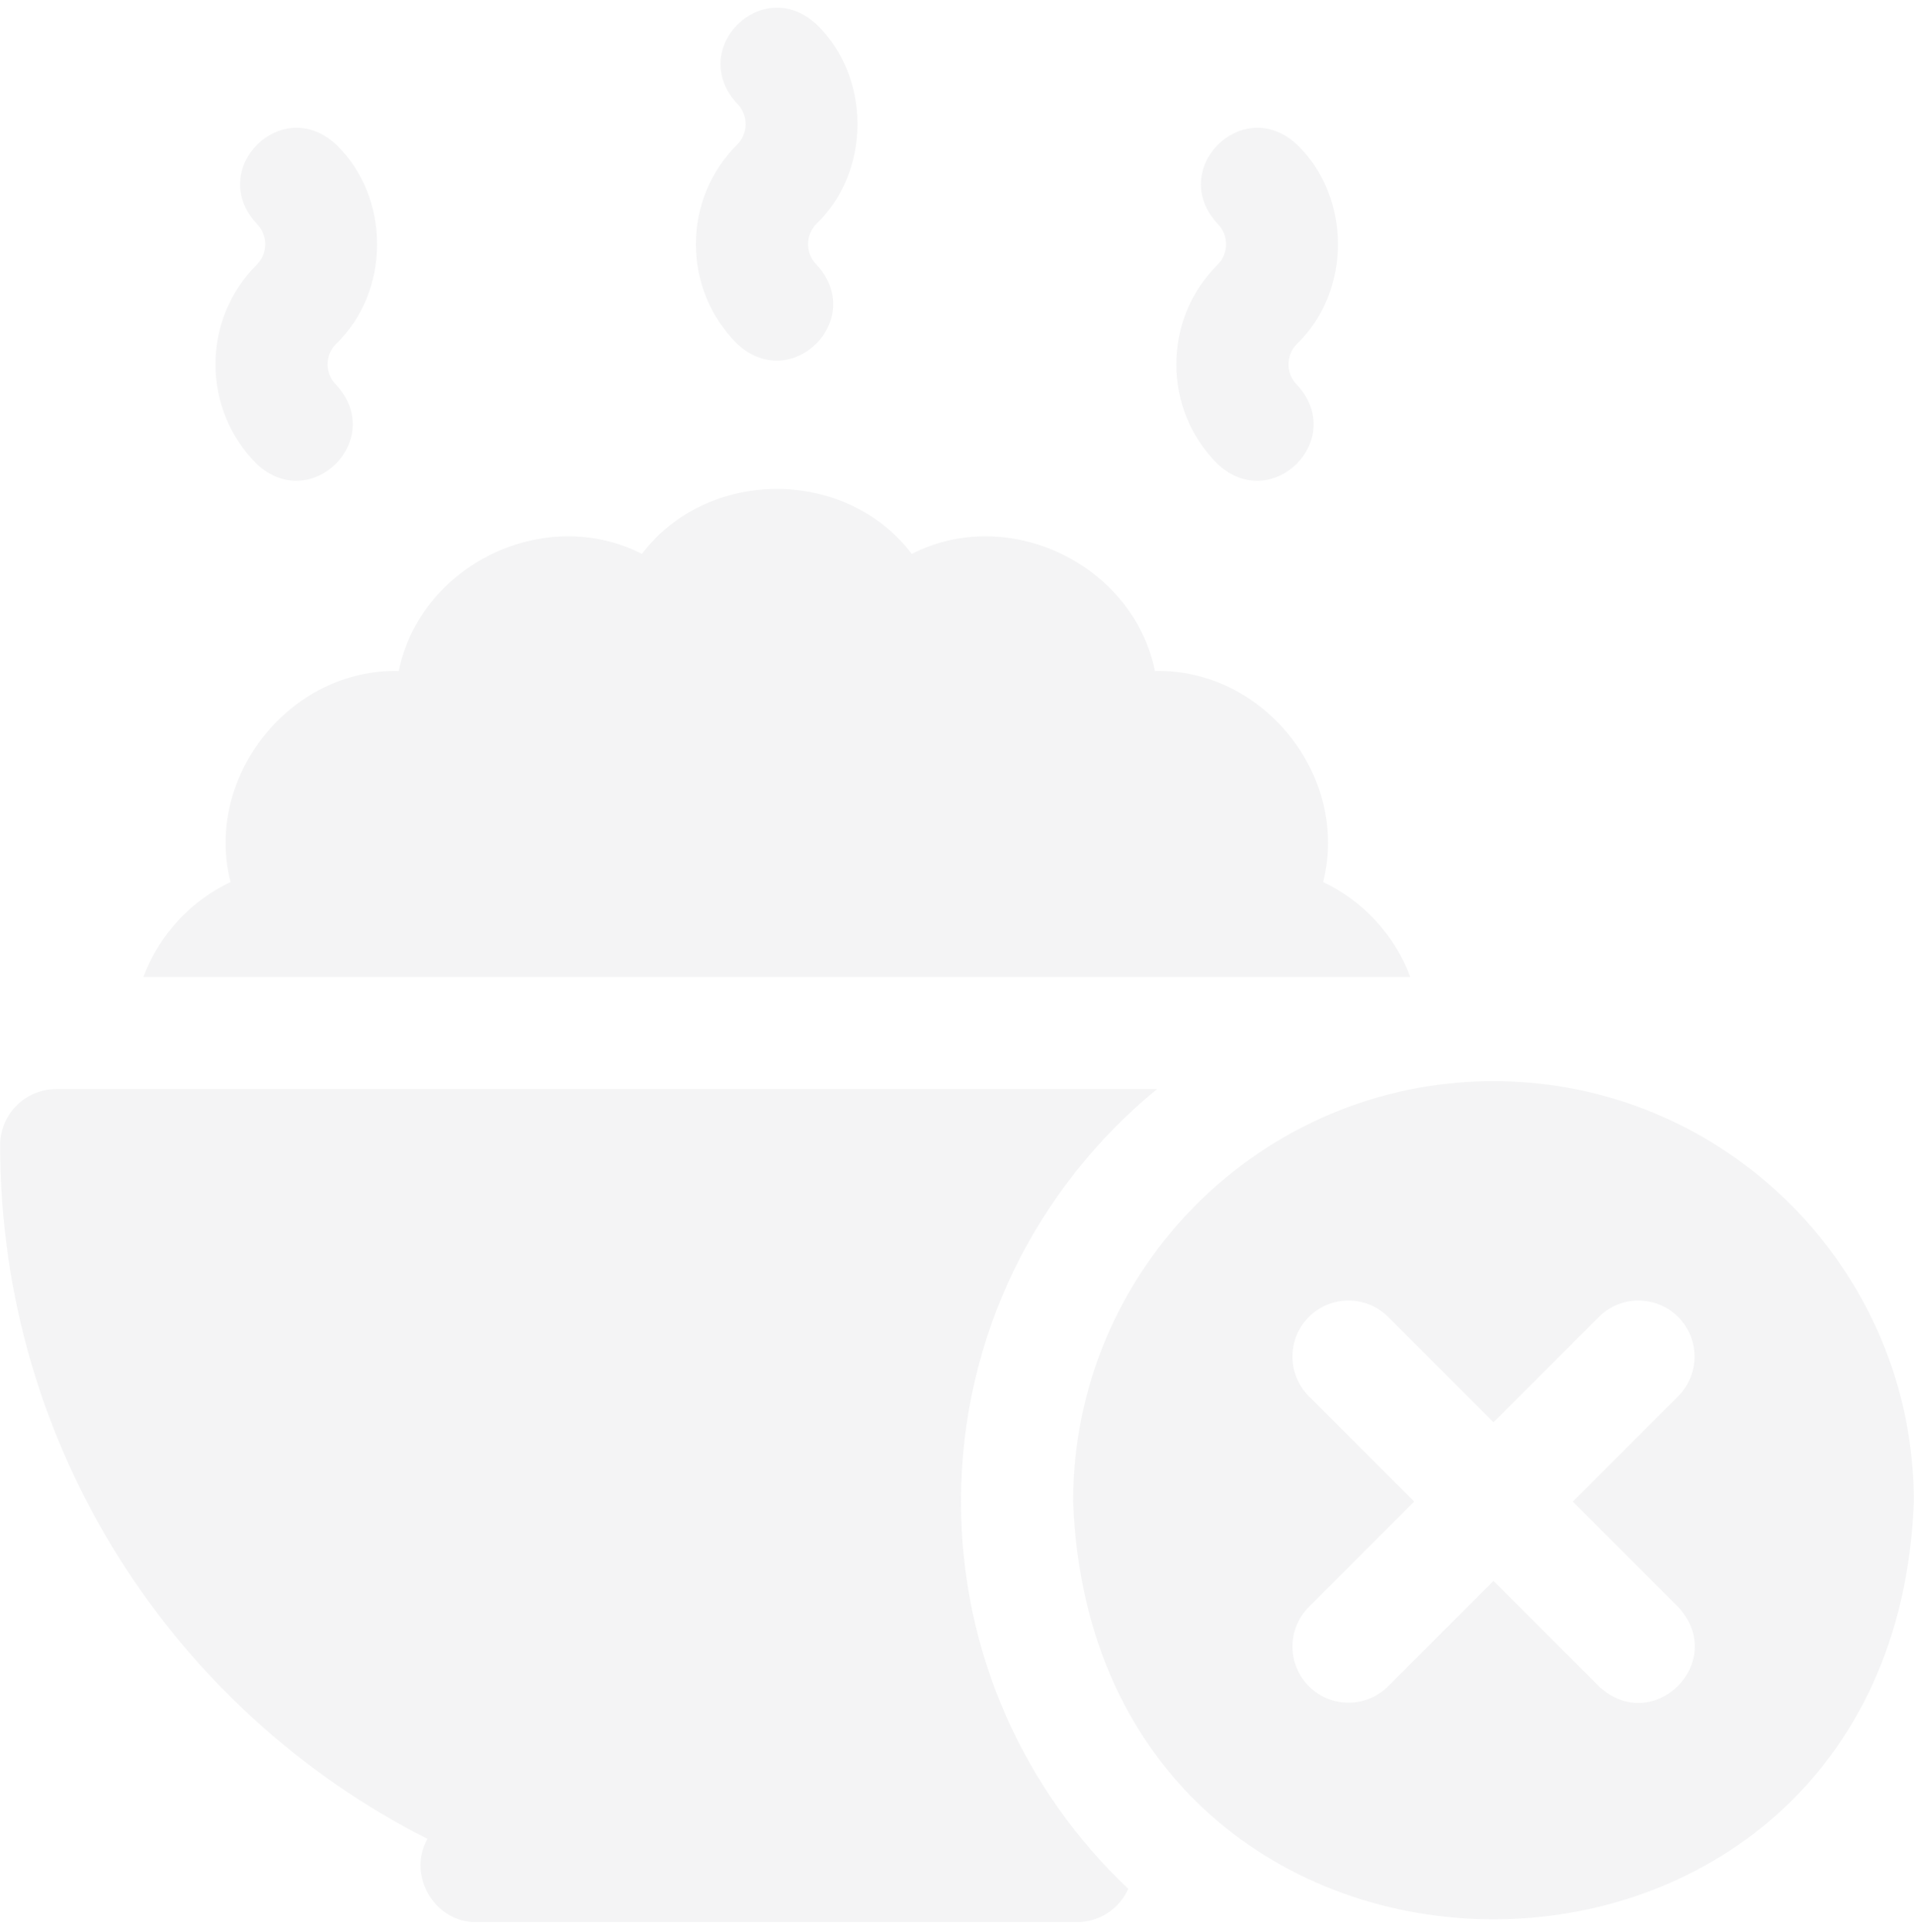 <svg width="110" height="111" viewBox="0 0 110 111" fill="none" xmlns="http://www.w3.org/2000/svg">
<g opacity="0.05" clip-path="url(#clip0_99_137772)">
<path d="M76.043 50.683C77.581 44.623 72.615 38.406 66.374 38.558C65.128 32.431 57.964 28.984 52.401 31.828C48.62 26.849 40.671 26.851 36.892 31.828C31.326 28.983 24.163 32.433 22.919 38.558C16.674 38.406 11.711 44.625 13.249 50.683C10.994 51.747 9.159 53.682 8.241 56.136H81.052C80.133 53.682 78.298 51.747 76.043 50.683Z" fill="#111928"/>
<path d="M39.996 14.033C39.996 16.198 40.838 18.233 42.368 19.763C45.497 22.669 49.833 18.338 46.925 15.206C46.278 14.559 46.278 13.507 46.925 12.86C50.067 9.846 50.067 4.415 46.925 1.401C43.795 -1.506 39.461 2.826 42.368 5.958C43.015 6.605 43.015 7.657 42.368 8.304C40.838 9.833 39.996 11.868 39.996 14.033Z" fill="#111928"/>
<path d="M12.385 20.936C12.385 23.101 13.227 25.136 14.757 26.665C17.887 29.572 22.222 25.24 19.314 22.108C18.667 21.462 18.667 20.409 19.314 19.763C22.456 16.748 22.456 11.318 19.314 8.303C16.185 5.397 11.85 9.729 14.757 12.86C15.404 13.507 15.404 14.559 14.757 15.206C13.227 16.736 12.385 18.77 12.385 20.936Z" fill="#111928"/>
<path d="M67.606 20.936C67.606 23.101 68.448 25.136 69.978 26.665C73.108 29.572 77.443 25.24 74.535 22.108C73.888 21.462 73.888 20.409 74.535 19.763C77.677 16.748 77.677 11.318 74.535 8.303C71.406 5.397 67.071 9.729 69.979 12.86C70.625 13.507 70.625 14.559 69.979 15.206C68.448 16.736 67.606 18.77 67.606 20.936Z" fill="#111928"/>
<path d="M55.229 86.281C55.229 76.735 59.624 68.197 66.495 62.581H3.23C1.451 62.581 0.008 64.023 0.008 65.803C0.008 83.199 10.012 98.301 24.569 105.663C23.373 107.735 24.977 110.488 27.39 110.441H61.903C63.214 110.441 64.341 109.656 64.843 108.531C58.928 102.948 55.229 95.039 55.229 86.281Z" fill="#111928"/>
<path d="M85.833 62.123C72.512 62.123 61.674 72.96 61.674 86.282C62.888 118.288 108.783 118.279 109.992 86.281C109.992 72.96 99.154 62.123 85.833 62.123ZM96.444 92.335C99.351 95.466 95.016 99.799 91.887 96.892L85.833 90.838L79.779 96.892C78.521 98.15 76.481 98.151 75.222 96.892C73.964 95.634 73.964 93.594 75.222 92.335L81.276 86.282L75.222 80.228C73.964 78.969 73.964 76.929 75.222 75.671C76.48 74.413 78.521 74.413 79.779 75.671L85.833 81.725L91.887 75.671C93.145 74.413 95.185 74.413 96.444 75.671C97.702 76.929 97.702 78.969 96.444 80.228L90.39 86.282L96.444 92.335Z" fill="#111928"/>
</g>
<defs>
<clipPath id="clip0_99_137772">
<rect width="110" height="110" fill="white" transform="translate(0 0.441)"/>
</clipPath>
</defs>
</svg>
